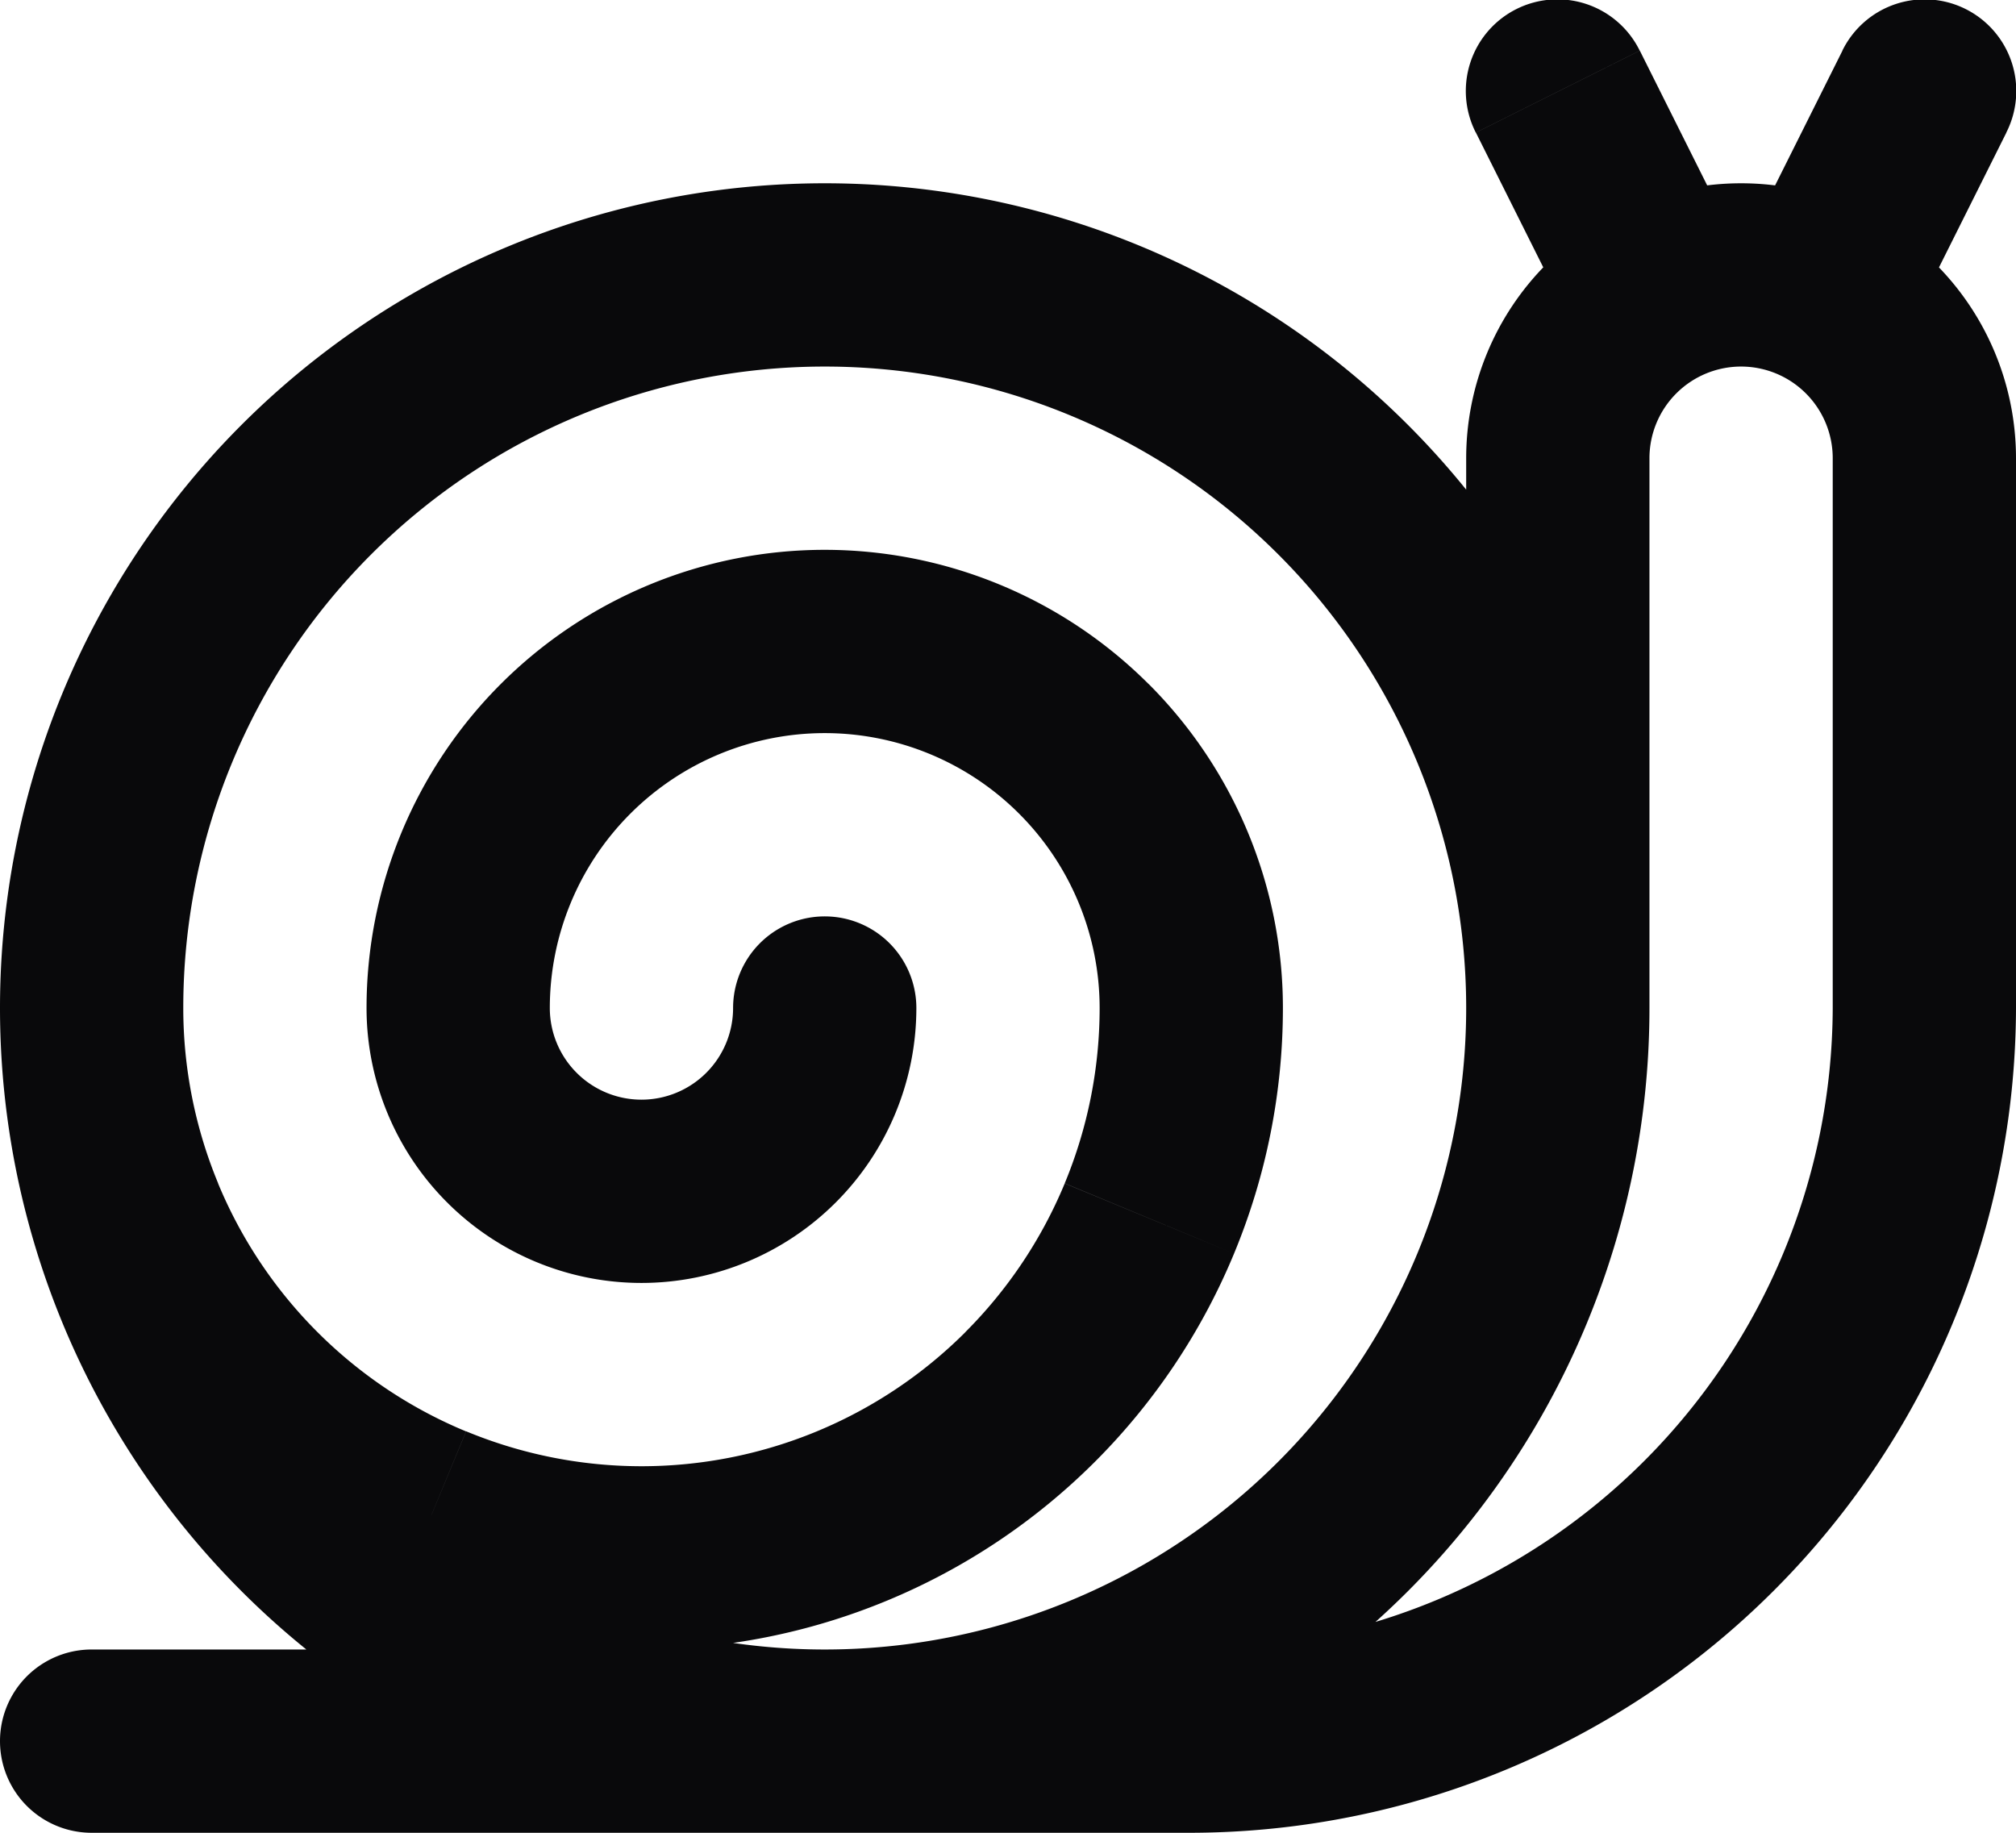 <svg id="snail" xmlns="http://www.w3.org/2000/svg" width="22" height="20" viewBox="0 0 22 20">
  <path id="Vector" d="M13,11h0ZM9,7V7ZM5,11H5Zm5,0a1,1,0,0,0-2,0ZM1,18a1,1,0,0,0,0,2ZM19,3V3ZM17.894.553a1,1,0,1,0-1.789.894Zm-.689,3.094a1,1,0,1,0,1.789-.894Zm4.689-2.2A1,1,0,1,0,20.105.553ZM19.006,2.753a1,1,0,1,0,1.789.894ZM0,11a7,7,0,0,0,.533,2.679l1.848-.765A5,5,0,0,1,2,11Zm.533,2.679A7,7,0,0,0,2.05,15.95l1.414-1.414a5,5,0,0,1-1.084-1.622ZM2.05,15.95a7,7,0,0,0,2.271,1.518l.765-1.848a5,5,0,0,1-1.622-1.084Zm2.271,1.518A7,7,0,0,0,7,18V16a5,5,0,0,1-1.913-.381ZM7,18a7,7,0,0,0,2.679-.533L8.913,15.62A5,5,0,0,1,7,16Zm2.679-.533A7,7,0,0,0,11.95,15.95l-1.414-1.414A5,5,0,0,1,8.913,15.62ZM11.95,15.95a7,7,0,0,0,1.517-2.271l-1.848-.765a5,5,0,0,1-1.084,1.622Zm1.517-2.271A7,7,0,0,0,14,11H12a5,5,0,0,1-.381,1.913ZM14,11a5,5,0,0,0-1.465-3.536L11.121,8.879A3,3,0,0,1,12,11ZM12.535,7.465A5,5,0,0,0,9,6V8a3,3,0,0,1,2.121.879ZM9,6A5,5,0,0,0,5.464,7.465L6.879,8.879A3,3,0,0,1,9,8ZM5.464,7.465A5,5,0,0,0,4,11H6a3,3,0,0,1,.879-2.121ZM4,11a3,3,0,0,0,.879,2.121l1.414-1.414A1,1,0,0,1,6,11Zm.879,2.121A3,3,0,0,0,7,14V12a1,1,0,0,1-.707-.293ZM7,14a3,3,0,0,0,2.121-.879L7.707,11.707A1,1,0,0,1,7,12Zm2.121-.879A3,3,0,0,0,10,11H8a1,1,0,0,1-.293.707ZM16,11a7,7,0,0,1-7,7v2a9,9,0,0,0,9-9ZM9,18a7,7,0,0,1-7-7H0a9,9,0,0,0,9,9ZM2,11A7,7,0,0,1,9,4V2a9,9,0,0,0-9,9ZM9,4a7,7,0,0,1,7,7h2A9,9,0,0,0,9,2ZM1,20H13V18H1Zm12,0a9.023,9.023,0,0,0,9-9H20a7.024,7.024,0,0,1-7,7Zm9-9V5H20v6Zm0-6a3,3,0,0,0-.879-2.121L19.707,4.293A1,1,0,0,1,20,5Zm-.879-2.121A3,3,0,0,0,19,2V4a1,1,0,0,1,.707.293ZM19,2a3,3,0,0,0-2.121.879l1.414,1.414A1,1,0,0,1,19,4Zm-2.121.879A3,3,0,0,0,16,5h2a1,1,0,0,1,.293-.707ZM16,5v6h2V5Zm.106-3.553,1.1,2.2,1.789-.894-1.1-2.2Zm4-.894-1.1,2.2,1.789.894,1.1-2.2Z" transform="translate(0 0)" fill="#09090b"/>
</svg>
